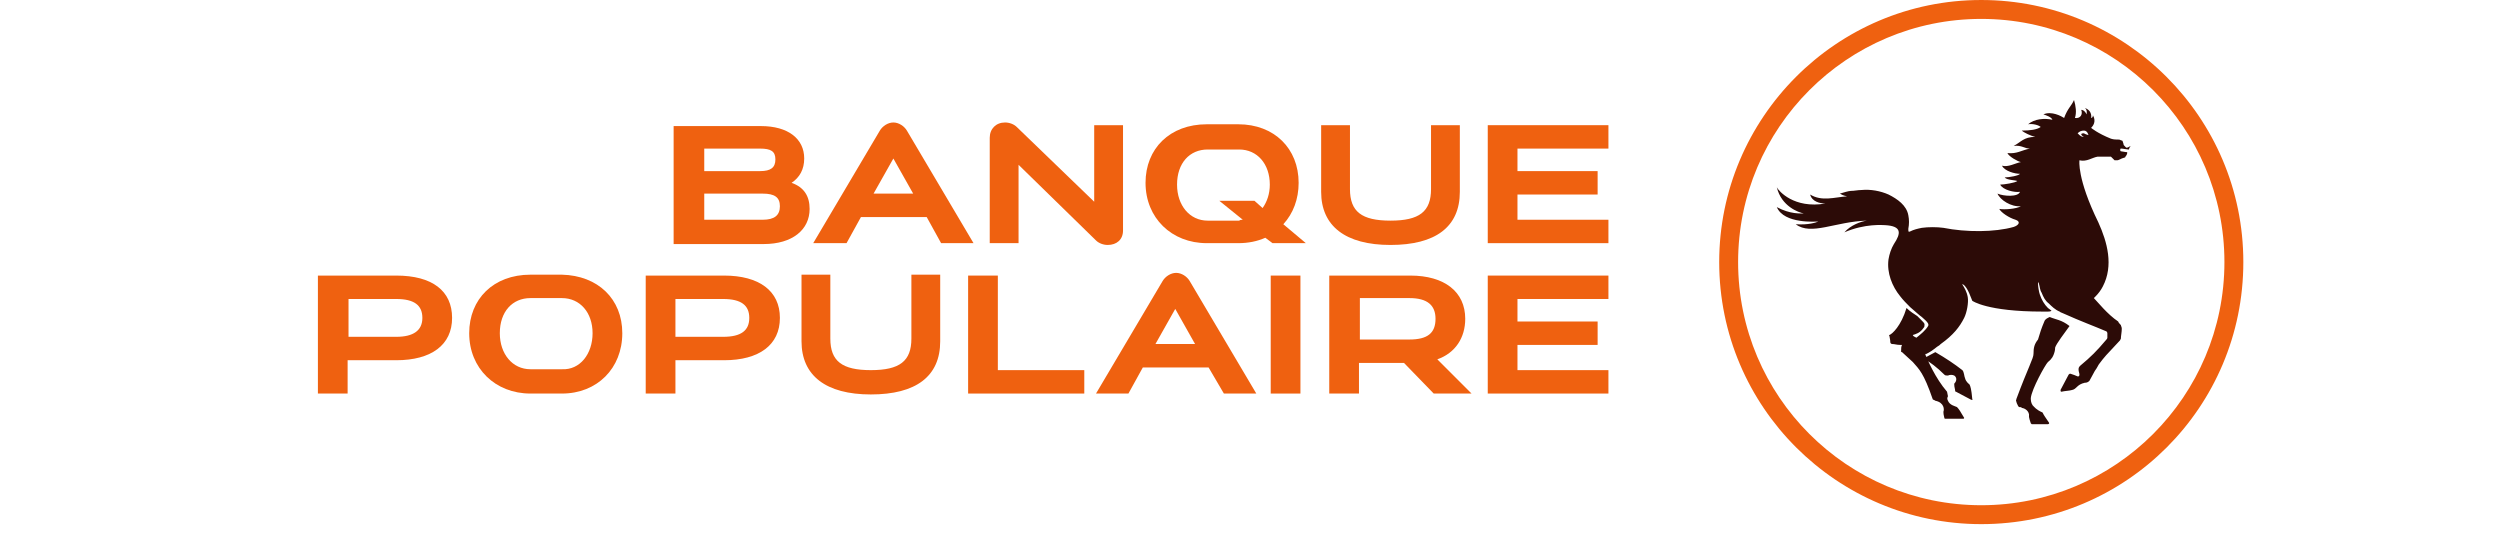 <?xml version="1.0" encoding="utf-8"?>
<!-- Generator: Adobe Illustrator 19.1.0, SVG Export Plug-In . SVG Version: 6.00 Build 0)  -->
<svg version="1.1" id="Calque_1" xmlns="http://www.w3.org/2000/svg" xmlns:xlink="http://www.w3.org/1999/xlink" x="0px" y="0px"
	 viewBox="-73 267.9 277.6 59.4" style="enable-background:new -73 267.9 277.6 59.4;" xml:space="preserve">
<style type="text/css">
	.st0{fill:#2C0B07;}
	.st1{fill:#EF6110;}
</style>
<g>
	<path class="st1" d="M16.9,291.1c0,2.3-1.9,3.9-5.1,3.9h-10v-13.1h9.7c3,0,4.8,1.4,4.8,3.6c0,1.2-0.5,2.1-1.4,2.7
		C16.3,288.7,16.9,289.7,16.9,291.1 M5.2,286.9h6.2c1.2,0,1.7-0.4,1.7-1.3s-0.5-1.2-1.7-1.2H5.2V286.9z M13.6,290.8
		c0-1-0.6-1.4-1.9-1.4H5.2v2.9h6.5C13,292.3,13.6,291.8,13.6,290.8"/>
	<path class="st1" d="M29.9,292h-7.3l-1.6,2.9h-3.7l7.4-12.5c0.3-0.5,0.9-0.9,1.5-0.9s1.2,0.4,1.5,0.9l7.4,12.5h-3.6L29.9,292z
		 M28.4,289.4l-2.2-3.9l-2.2,3.9H28.4z"/>
	<path class="st1" d="M48.5,281.8h3.2v11.7c0,1-0.7,1.6-1.7,1.6c-0.5,0-1-0.2-1.3-0.5l-8.6-8.4v8.7h-3.2v-11.7c0-1,0.7-1.7,1.7-1.7
		c0.5,0,1,0.2,1.3,0.5l8.6,8.3C48.5,290.3,48.5,281.8,48.5,281.8z"/>
	<path class="st1" d="M68.3,294.9l-0.8-0.6c-0.9,0.4-1.9,0.6-3,0.6H61c-3.9,0-6.8-2.8-6.8-6.7c0-3.8,2.7-6.5,6.8-6.5h3.5
		c4,0,6.7,2.7,6.7,6.5c0,1.8-0.6,3.4-1.7,4.6l2.5,2.1H68.3z M65,292.3l-2.6-2.1h3.9l0.9,0.8c0.5-0.7,0.8-1.6,0.8-2.6
		c0-2.3-1.4-3.9-3.4-3.9h-3.5c-2,0-3.4,1.5-3.4,3.9c0,2.3,1.4,4,3.4,4h3.5C64.7,292.3,64.9,292.3,65,292.3"/>
	<path class="st1" d="M89.1,281.8v7.4c0,3.9-2.7,5.9-7.7,5.9s-7.7-2.1-7.7-5.9v-7.4h3.2v7.1c0,2.5,1.3,3.5,4.5,3.5s4.5-1,4.5-3.5
		v-7.1H89.1z"/>
	<polygon class="st1" points="95.5,286.9 104.4,286.9 104.4,289.5 95.5,289.5 95.5,292.3 105.6,292.3 105.6,294.9 92.2,294.9 
		92.2,281.8 105.6,281.8 105.6,284.4 95.5,284.4 	"/>
	<path class="st1" d="M-22.8,303.2c0,3-2.3,4.7-6.2,4.7h-5.4v3.7h-3.3v-13.1h8.7C-25,298.5-22.8,300.2-22.8,303.2 M-26.1,303.2
		c0-1.4-0.9-2.1-2.9-2.1h-5.3v4.2h5.3C-27.1,305.3-26.1,304.6-26.1,303.2"/>
	<path class="st1" d="M-3.9,304.9c0,3.9-2.8,6.7-6.7,6.7h-3.5c-3.9,0-6.8-2.8-6.8-6.7c0-3.8,2.7-6.5,6.8-6.5h3.5
		C-6.6,298.5-3.9,301.1-3.9,304.9 M-7.2,304.9c0-2.3-1.4-3.9-3.4-3.9h-3.5c-2,0-3.4,1.5-3.4,3.9c0,2.3,1.4,4,3.4,4h3.5
		C-8.6,309-7.2,307.2-7.2,304.9"/>
	<path class="st1" d="M13.6,303.2c0,3-2.3,4.7-6.2,4.7H2v3.7h-3.3v-13.1h8.7C11.3,298.5,13.6,300.2,13.6,303.2 M10.2,303.2
		c0-1.4-0.9-2.1-2.9-2.1H2v4.2h5.3C9.3,305.3,10.2,304.6,10.2,303.2"/>
	<path class="st1" d="M31.4,298.4v7.4c0,3.9-2.7,5.9-7.7,5.9s-7.7-2.1-7.7-5.9v-7.4h3.2v7.1c0,2.5,1.3,3.5,4.5,3.5s4.5-1,4.5-3.5
		v-7.1H31.4z"/>
	<polygon class="st1" points="47.4,309 47.4,311.6 34.5,311.6 34.5,298.5 37.8,298.5 37.8,309 	"/>
	<path class="st1" d="M61.2,308.7h-7.3l-1.6,2.9h-3.6l7.4-12.5c0.3-0.5,0.9-0.9,1.5-0.9s1.2,0.4,1.5,0.9l7.4,12.5h-3.6L61.2,308.7z
		 M59.7,306.1l-2.2-3.9l-2.2,3.9H59.7z"/>
	<rect x="68.1" y="298.5" class="st1" width="3.3" height="13.1"/>
	<path class="st1" d="M86.6,307.8l3.8,3.8h-4.2l-3.3-3.4h-5v3.4h-3.3v-13.1h9c3.8,0,6.1,1.8,6.1,4.8
		C89.7,305.4,88.6,307.1,86.6,307.8 M83.5,305.6c2,0,2.9-0.7,2.9-2.3c0-1.5-0.9-2.3-2.9-2.3H78v4.6L83.5,305.6L83.5,305.6z"/>
	<polygon class="st1" points="95.5,303.6 104.4,303.6 104.4,306.2 95.5,306.2 95.5,309 105.6,309 105.6,311.6 92.2,311.6 
		92.2,298.5 105.6,298.5 105.6,301.1 95.5,301.1 	"/>
	<path class="st1" d="M147,326.1c-16,0-29.1-13-29.1-29.1c0-16,13-29.1,29.1-29.1c16,0,29.1,13,29.1,29.1S163.1,326.1,147,326.1
		 M147,270c-14.9,0-27,12.1-27,27s12.1,27,27,27s27-12.1,27-27S161.9,270,147,270"/>
	<path class="st0" d="M145.7,310.6c-0.1-0.1-0.4-0.3-0.5-0.7c-0.1-0.2-0.1-0.7-0.3-0.9c-0.9-0.7-1.8-1.3-3-2
		c-0.4,0.2-0.9,0.5-1.3,0.7c0.7,0.4,1.5,1,2.3,1.8c0.1,0.1,0.2,0.1,0.4,0.1c0.2-0.1,0.5-0.1,0.7,0c0.3,0.2,0.3,0.6,0,0.9v0.1
		c0,0.3,0.1,0.5,0.1,0.7c0,0,0,0.1,0.1,0.1l1.7,0.9c0.1,0,0.2,0,0.1-0.1C145.9,311.1,145.8,310.8,145.7,310.6
		C145.8,310.6,145.8,310.6,145.7,310.6 M154.6,303.1c-0.2,0.1-0.5,0.2-0.6,0.5c-0.3,0.7-0.5,1.3-0.7,2c-0.4,0.5-0.5,0.9-0.5,1.6
		c0,0.5-0.6,1.5-1.9,5c0,0.1-0.1,0.2,0,0.3c0,0.1,0.1,0.3,0.2,0.5l0.1,0.1c0.1,0,0.3,0,0.3,0.1c0.2,0,0.7,0.2,0.8,0.7
		c0,0.1,0,0.3,0,0.3l0,0c0,0.1,0.1,0.4,0.2,0.7l0.1,0.1h1.8c0.1,0,0.2-0.1,0.1-0.2c-0.4-0.6-0.5-0.7-0.7-1.1l0,0
		c-0.7-0.3-0.9-0.6-1.1-0.8c-0.2-0.3-0.2-0.6-0.2-0.8c0.1-1,1.6-3.7,1.9-4c0.5-0.4,0.6-0.7,0.7-1c0.1-0.3,0.1-0.5,0.1-0.6
		c0.1-0.4,1.1-1.7,1.6-2.4C155.9,303.4,155.3,303.4,154.6,303.1 M163,284.2C163,284.2,162.9,284.2,163,284.2
		c-0.2-0.2-0.2-0.2-0.2-0.3c-0.1-0.3-0.1-0.4-0.2-0.4c-0.1,0-0.2-0.1-0.3-0.1c-0.3,0-0.6,0-0.9-0.1c-1.5-0.6-2.2-1.2-2.2-1.2
		c0.2-0.2,0.6-0.7,0.2-1.4c0,0.2-0.1,0.3-0.2,0.3c0.1-0.6-0.3-1-0.7-1.1c0.3,0.2,0.2,0.6,0.2,0.7c-0.1-0.2-0.3-0.5-0.6-0.5
		c0.2,0.5-0.1,1-0.7,0.9c0.2-0.6,0.1-1.3-0.1-2l0,0c-0.3,0.7-0.7,0.9-1.1,2c-0.3-0.2-1.4-0.8-2.3-0.4c0.3,0.1,0.9,0.3,1,0.6
		c-0.9-0.2-2-0.1-2.7,0.5c0.5-0.1,1.2,0.1,1.4,0.3c-0.4,0.3-1.2,0.4-2.1,0.4c0.2,0.2,1,0.6,1.5,0.7c-1.3,0-1.6,0.6-2.4,1
		c0.9-0.1,1.2,0.3,1.8,0.3c-1,0.2-1.4,0.6-2.5,0.5c0.2,0.4,1.1,0.9,1.5,1c-0.6,0.1-1.4,0.6-2.1,0.4c0.3,0.6,1.4,0.9,2,0.9
		c-0.1,0.2-1.2,0.4-1.7,0.4c0.2,0.3,1.2,0.3,1.4,0.4c-0.2,0.2-1.5,0.4-1.9,0.4c0.3,0.6,1.6,0.9,2.2,0.8c-0.2,0.6-1.8,0.5-2.5,0.2
		c0.3,0.7,1.5,1.5,2.6,1.4c-0.5,0.3-1.8,0.4-2.4,0.3c0.2,0.4,1.1,1,1.8,1.2c0.6,0.2,0.4,0.6-0.2,0.8c-2.1,0.6-5.3,0.6-7.8,0.1
		c-0.7-0.1-1.7-0.1-2.4,0c-0.5,0.1-0.9,0.2-1.3,0.4l0,0c-0.2,0.1-0.2,0-0.2-0.3l0,0c0.1-0.5,0.1-1,0-1.5c-0.2-1.1-1.2-1.8-2.2-2.3
		c-0.9-0.4-2-0.6-3-0.5c-0.4,0-0.8,0.1-1.2,0.1c-0.2,0-0.9,0.2-1.2,0.3c0.2,0.1,0.3,0.2,0.8,0.3c-1.4,0.1-2.8,0.6-4.1-0.2
		c0.2,0.8,1.1,1,1.7,1c-3.5,0.6-5.2-1.4-5.4-1.8c0.5,2.1,2.4,2.8,3,2.9c-0.4,0-1.5,0.1-3-0.7c0.8,1.9,4.4,1.6,4.6,1.6
		c-0.2,0.1-1.1,0.4-2.5,0.3c1.7,1.3,4.4-0.3,7.9-0.4c-0.7,0.1-1.8,0.5-2.5,1.3c2.3-1,4.3-0.8,4.5-0.8c1.9,0.1,1.8,0.9,1,2.1
		c-0.3,0.5-0.5,1.1-0.6,1.7c-0.2,1.5,0.4,3,1.3,4.1c0.3,0.4,0.7,0.8,1.1,1.2c0.6,0.5,1,0.9,1.3,1.1c0.7,0.6,0.8,0.8,0.7,1
		c-0.3,0.5-0.8,0.9-1.3,1.3l-0.2-0.1c-0.2-0.1-0.2-0.2-0.2-0.2c0.3-0.1,0.8-0.2,1.2-0.8c0.1-0.1,0.1-0.2,0.1-0.4
		c0-0.1-0.2-0.3-0.4-0.5l0,0l0,0c0,0,0,0-0.1-0.1s-0.2-0.2-0.3-0.3c-0.3-0.2-0.8-0.5-1.2-0.9c-0.6,2-1.6,2.9-1.9,3
		c0,0-0.1,0.1,0,0.1c0,0.1,0.1,0.4,0.1,0.7c0,0.1,0.1,0.2,0.2,0.2c0.3,0,0.5,0.1,0.9,0.1c0.1,0,0.1,0,0.2,0l0,0l0,0
		c-0.1,0.2-0.1,0.4-0.1,0.7c0,0.1,0,0.1,0.1,0.1c0.3,0.3,0.9,0.8,1.2,1.1c0.7,0.8,1.2,1.2,2.2,4.1c0,0.1,0.2,0.1,0.3,0.2
		c1,0.2,1,1,0.9,1.2c0,0,0,0,0,0.1c0,0.3,0.1,0.5,0.1,0.6c0,0,0,0.1,0.1,0.1h2c0.1,0,0.1-0.1,0.1-0.1c-0.4-0.7-0.6-1-0.8-1.2l0,0
		c-0.2-0.1-0.8-0.2-1-0.7c-0.1-0.2-0.1-0.3,0-0.5c0-0.1-0.1-0.4-0.1-0.5c-1.3-1.5-2.2-3.6-2.4-4.1c0-0.1,0-0.1,0-0.1s0,0,0.1,0l0,0
		l0,0c0.4-0.2,0.7-0.4,1.2-0.8c0.2-0.1,0.3-0.2,0.4-0.3c1.4-1,2.1-1.9,2.6-2.9c0.3-0.6,0.5-1.7,0.4-2.3c-0.1-0.6-0.4-1.1-0.6-1.4
		c0,0,0-0.1,0.1,0c0.5,0.3,0.9,1.6,1,1.8c0,0,1.6,1.2,7.8,1.2c0.2,0,0.4,0,0.6,0c0.1,0,0.3,0,0.4-0.1c-0.1-0.1-0.3-0.2-0.4-0.3
		c-0.4-0.4-0.7-0.9-0.9-1.5c-0.1-0.3-0.2-0.9-0.2-1.2c0-0.2,0.1-0.2,0.1,0c0.1,0.3,0.1,0.7,0.3,1c0.2,0.5,0.4,0.9,0.8,1.2
		c0.3,0.3,0.7,0.7,1.2,0.9c0.1,0.1,0.2,0.1,0.4,0.2c2,0.9,3.4,1.4,4.8,2c0,0,0.1,0.1,0.1,0.2c0,0,0,0.2,0,0.5c0,0.1-0.1,0.2-0.1,0.2
		c-1.1,1.3-1.7,1.9-2.9,2.9c-0.1,0.1-0.2,0.2-0.2,0.4c0,0.3,0.1,0.4,0.1,0.6s-0.1,0.2-0.2,0.2c-0.2-0.1-0.5-0.2-0.8-0.3
		c-0.1,0-0.1,0-0.2,0.1l-0.9,1.7c0,0.1,0,0.2,0.1,0.2c0.4-0.1,0.9-0.1,1.2-0.2c0.5-0.1,0.5-0.6,1.4-0.8c0.1,0,0.3,0,0.5-0.2
		c0.1-0.2,0.4-0.7,0.6-1.1c0.3-0.4,0.4-0.7,0.5-0.8c0.6-0.8,0.7-0.9,2.3-2.6l0.1-0.2c0-0.3,0.1-0.7,0.1-1.1c0-0.2-0.1-0.3-0.1-0.4
		c0,0-0.3-0.3-0.3-0.4c-1.2-0.8-2.3-2.2-2.7-2.6l0.1-0.1l0,0c0,0,0,0,0.1-0.1c0.3-0.3,0.6-0.7,0.8-1.1c1.2-2.3,0.5-4.9-0.5-7.1
		c-2.4-4.9-2.1-6.9-2.1-6.9c0.8,0.2,1.4-0.3,2-0.4h1.5c0.1,0.1,0.3,0.3,0.4,0.4c0.1,0,0.2,0,0.3,0s0.3-0.1,0.5-0.2l0.3-0.1
		c0,0,0.1,0,0.1-0.1c0.1-0.1,0.2-0.3,0.2-0.4v-0.1c-0.2,0-0.6-0.1-0.7-0.1c-0.1,0-0.1-0.3,0-0.3c0.2,0,0.7,0.1,0.8,0.1h0.1
		c0-0.1,0.1-0.3,0.2-0.4C163.1,284.4,163.1,284.3,163,284.2 M158.4,282.7c-0.3,0-0.3,0.1-0.3,0.1c0,0.1,0.1,0.2,0.3,0.3
		c-0.3,0-0.4-0.1-0.7-0.4c0.2-0.2,0.4-0.3,0.7-0.3c0.4,0,0.5,0.5,0.5,0.5S158.5,282.8,158.4,282.7"/>
</g>
</svg>

